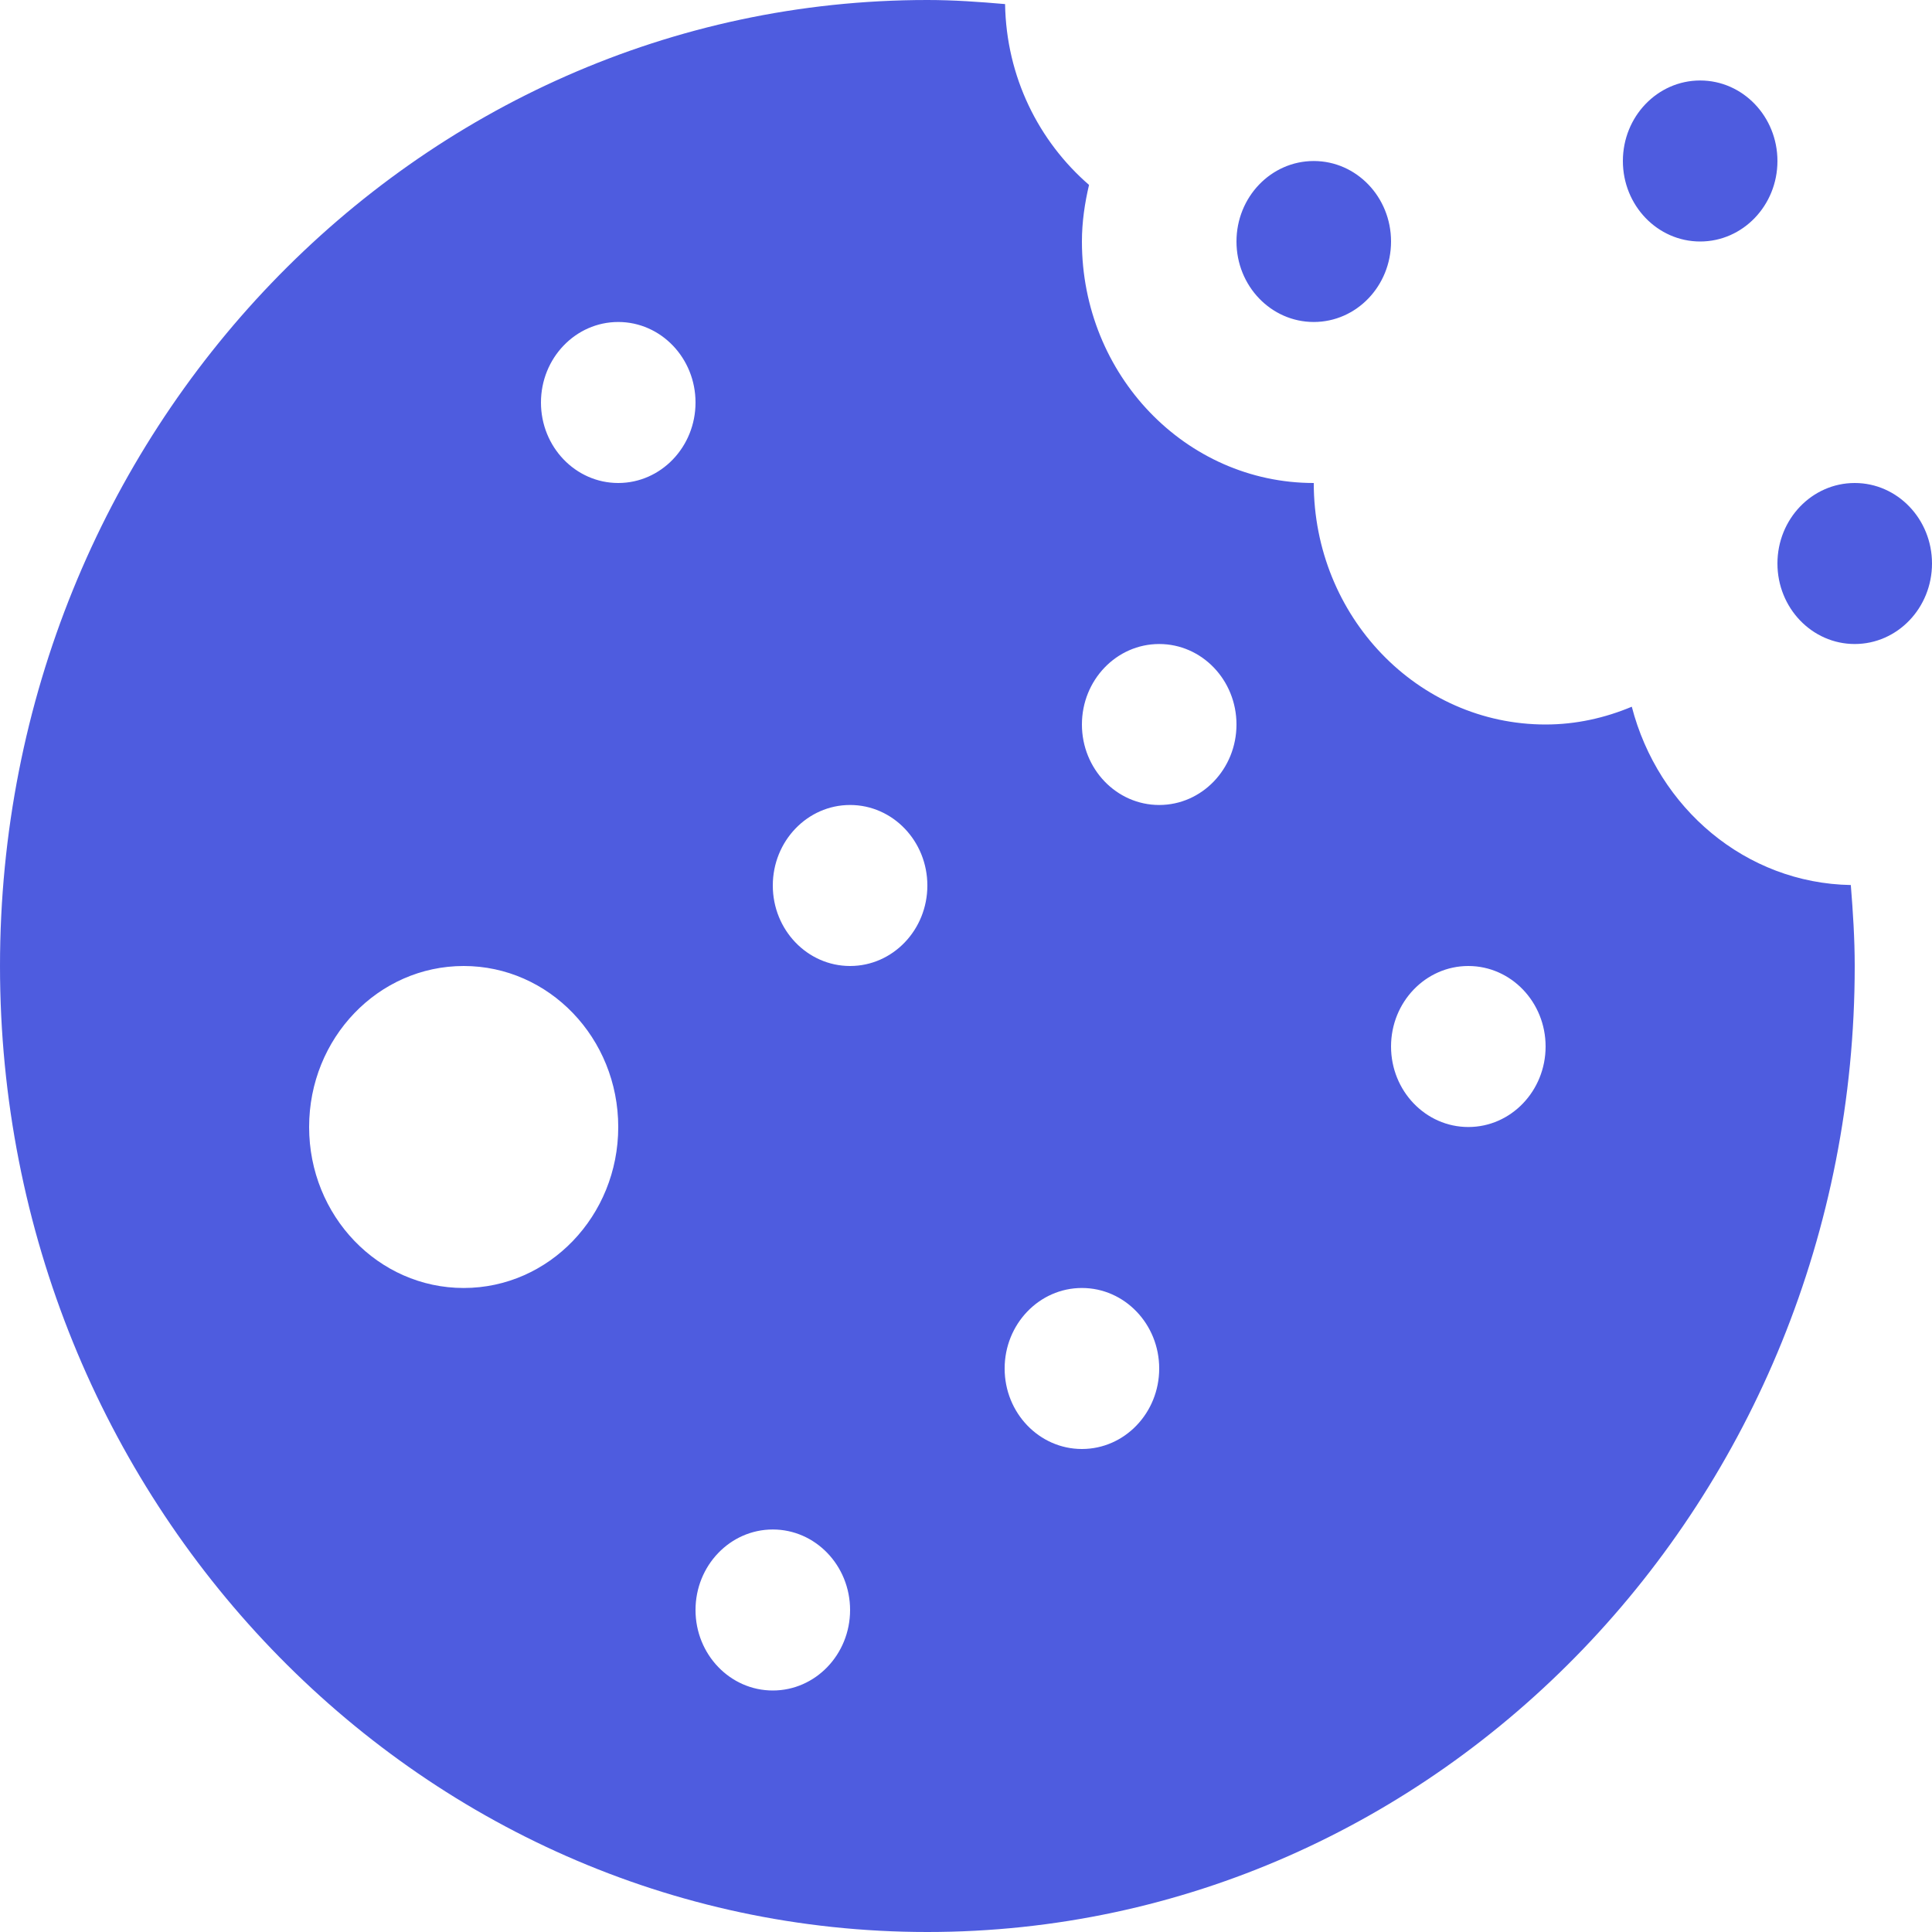 <?xml version="1.0" encoding="UTF-8"?>
<svg width="44px" height="44px" viewBox="0 0 44 44" version="1.1" xmlns="http://www.w3.org/2000/svg" xmlns:xlink="http://www.w3.org/1999/xlink">
    <title>ic-cookie</title>
    <g id="Design" stroke="none" stroke-width="1" fill="none" fill-rule="evenodd">
        <g id="Desktop---1440-(Cookies)" transform="translate(-80, -959)" fill="#4E5CDF" fill-rule="nonzero">
            <g id="Cookies" transform="translate(50, 931)">
                <g id="ic-cookie" transform="translate(30, 28)">
                    <path d="M21.12,0 C9.456,0 0,9.851 0,22 C0,34.15 9.456,44 21.12,44 C32.784,44 42.24,34.15 42.24,22 C42.24,21.378 42.2,20.765 42.151,20.156 C39.754,20.114 37.761,18.405 37.163,16.095 C36.554,16.35 35.895,16.5 35.2,16.5 C32.284,16.5 29.92,14.038 29.92,11 C27.004,11 24.64,8.538 24.64,5.5 C24.64,5.054 24.705,4.625 24.802,4.211 C23.659,3.221 22.917,1.754 22.89,0.093 C22.304,0.042 21.717,0 21.12,0 Z M38.72,1.833 C37.748,1.833 36.96,2.654 36.96,3.667 C36.96,4.679 37.748,5.5 38.72,5.5 C39.692,5.5 40.48,4.679 40.48,3.667 C40.48,2.654 39.692,1.833 38.72,1.833 Z M29.92,3.667 C28.948,3.667 28.16,4.487 28.16,5.5 C28.16,6.513 28.948,7.333 29.92,7.333 C30.892,7.333 31.68,6.513 31.68,5.5 C31.68,4.487 30.892,3.667 29.92,3.667 Z M14.08,7.333 C15.052,7.333 15.84,8.155 15.84,9.167 C15.84,10.179 15.052,11 14.08,11 C13.108,11 12.32,10.179 12.32,9.167 C12.32,8.155 13.108,7.333 14.08,7.333 Z M42.24,11 C41.268,11 40.48,11.821 40.48,12.833 C40.48,13.846 41.268,14.667 42.24,14.667 C43.212,14.667 44,13.846 44,12.833 C44,11.821 43.212,11 42.24,11 Z M26.4,14.667 C27.372,14.667 28.16,15.488 28.16,16.5 C28.16,17.512 27.372,18.333 26.4,18.333 C25.428,18.333 24.64,17.512 24.64,16.5 C24.64,15.488 25.428,14.667 26.4,14.667 Z M19.36,18.333 C20.332,18.333 21.12,19.155 21.12,20.167 C21.12,21.179 20.332,22 19.36,22 C18.388,22 17.6,21.179 17.6,20.167 C17.6,19.155 18.388,18.333 19.36,18.333 Z M10.56,22 C12.505,22 14.08,23.641 14.08,25.667 C14.08,27.692 12.505,29.333 10.56,29.333 C8.615,29.333 7.04,27.692 7.04,25.667 C7.04,23.641 8.615,22 10.56,22 Z M33.44,22 C34.412,22 35.2,22.821 35.2,23.833 C35.2,24.845 34.412,25.667 33.44,25.667 C32.468,25.667 31.68,24.845 31.68,23.833 C31.68,22.821 32.468,22 33.44,22 Z M24.64,29.333 C25.612,29.333 26.4,30.155 26.4,31.167 C26.4,32.179 25.612,33 24.64,33 C23.668,33 22.88,32.179 22.88,31.167 C22.88,30.155 23.668,29.333 24.64,29.333 Z M17.6,34.833 C18.572,34.833 19.36,35.655 19.36,36.667 C19.36,37.679 18.572,38.5 17.6,38.5 C16.628,38.5 15.84,37.679 15.84,36.667 C15.84,35.655 16.628,34.833 17.6,34.833 Z" id="Shape"></path>
                </g>
            </g>
        </g>
    </g>
</svg>